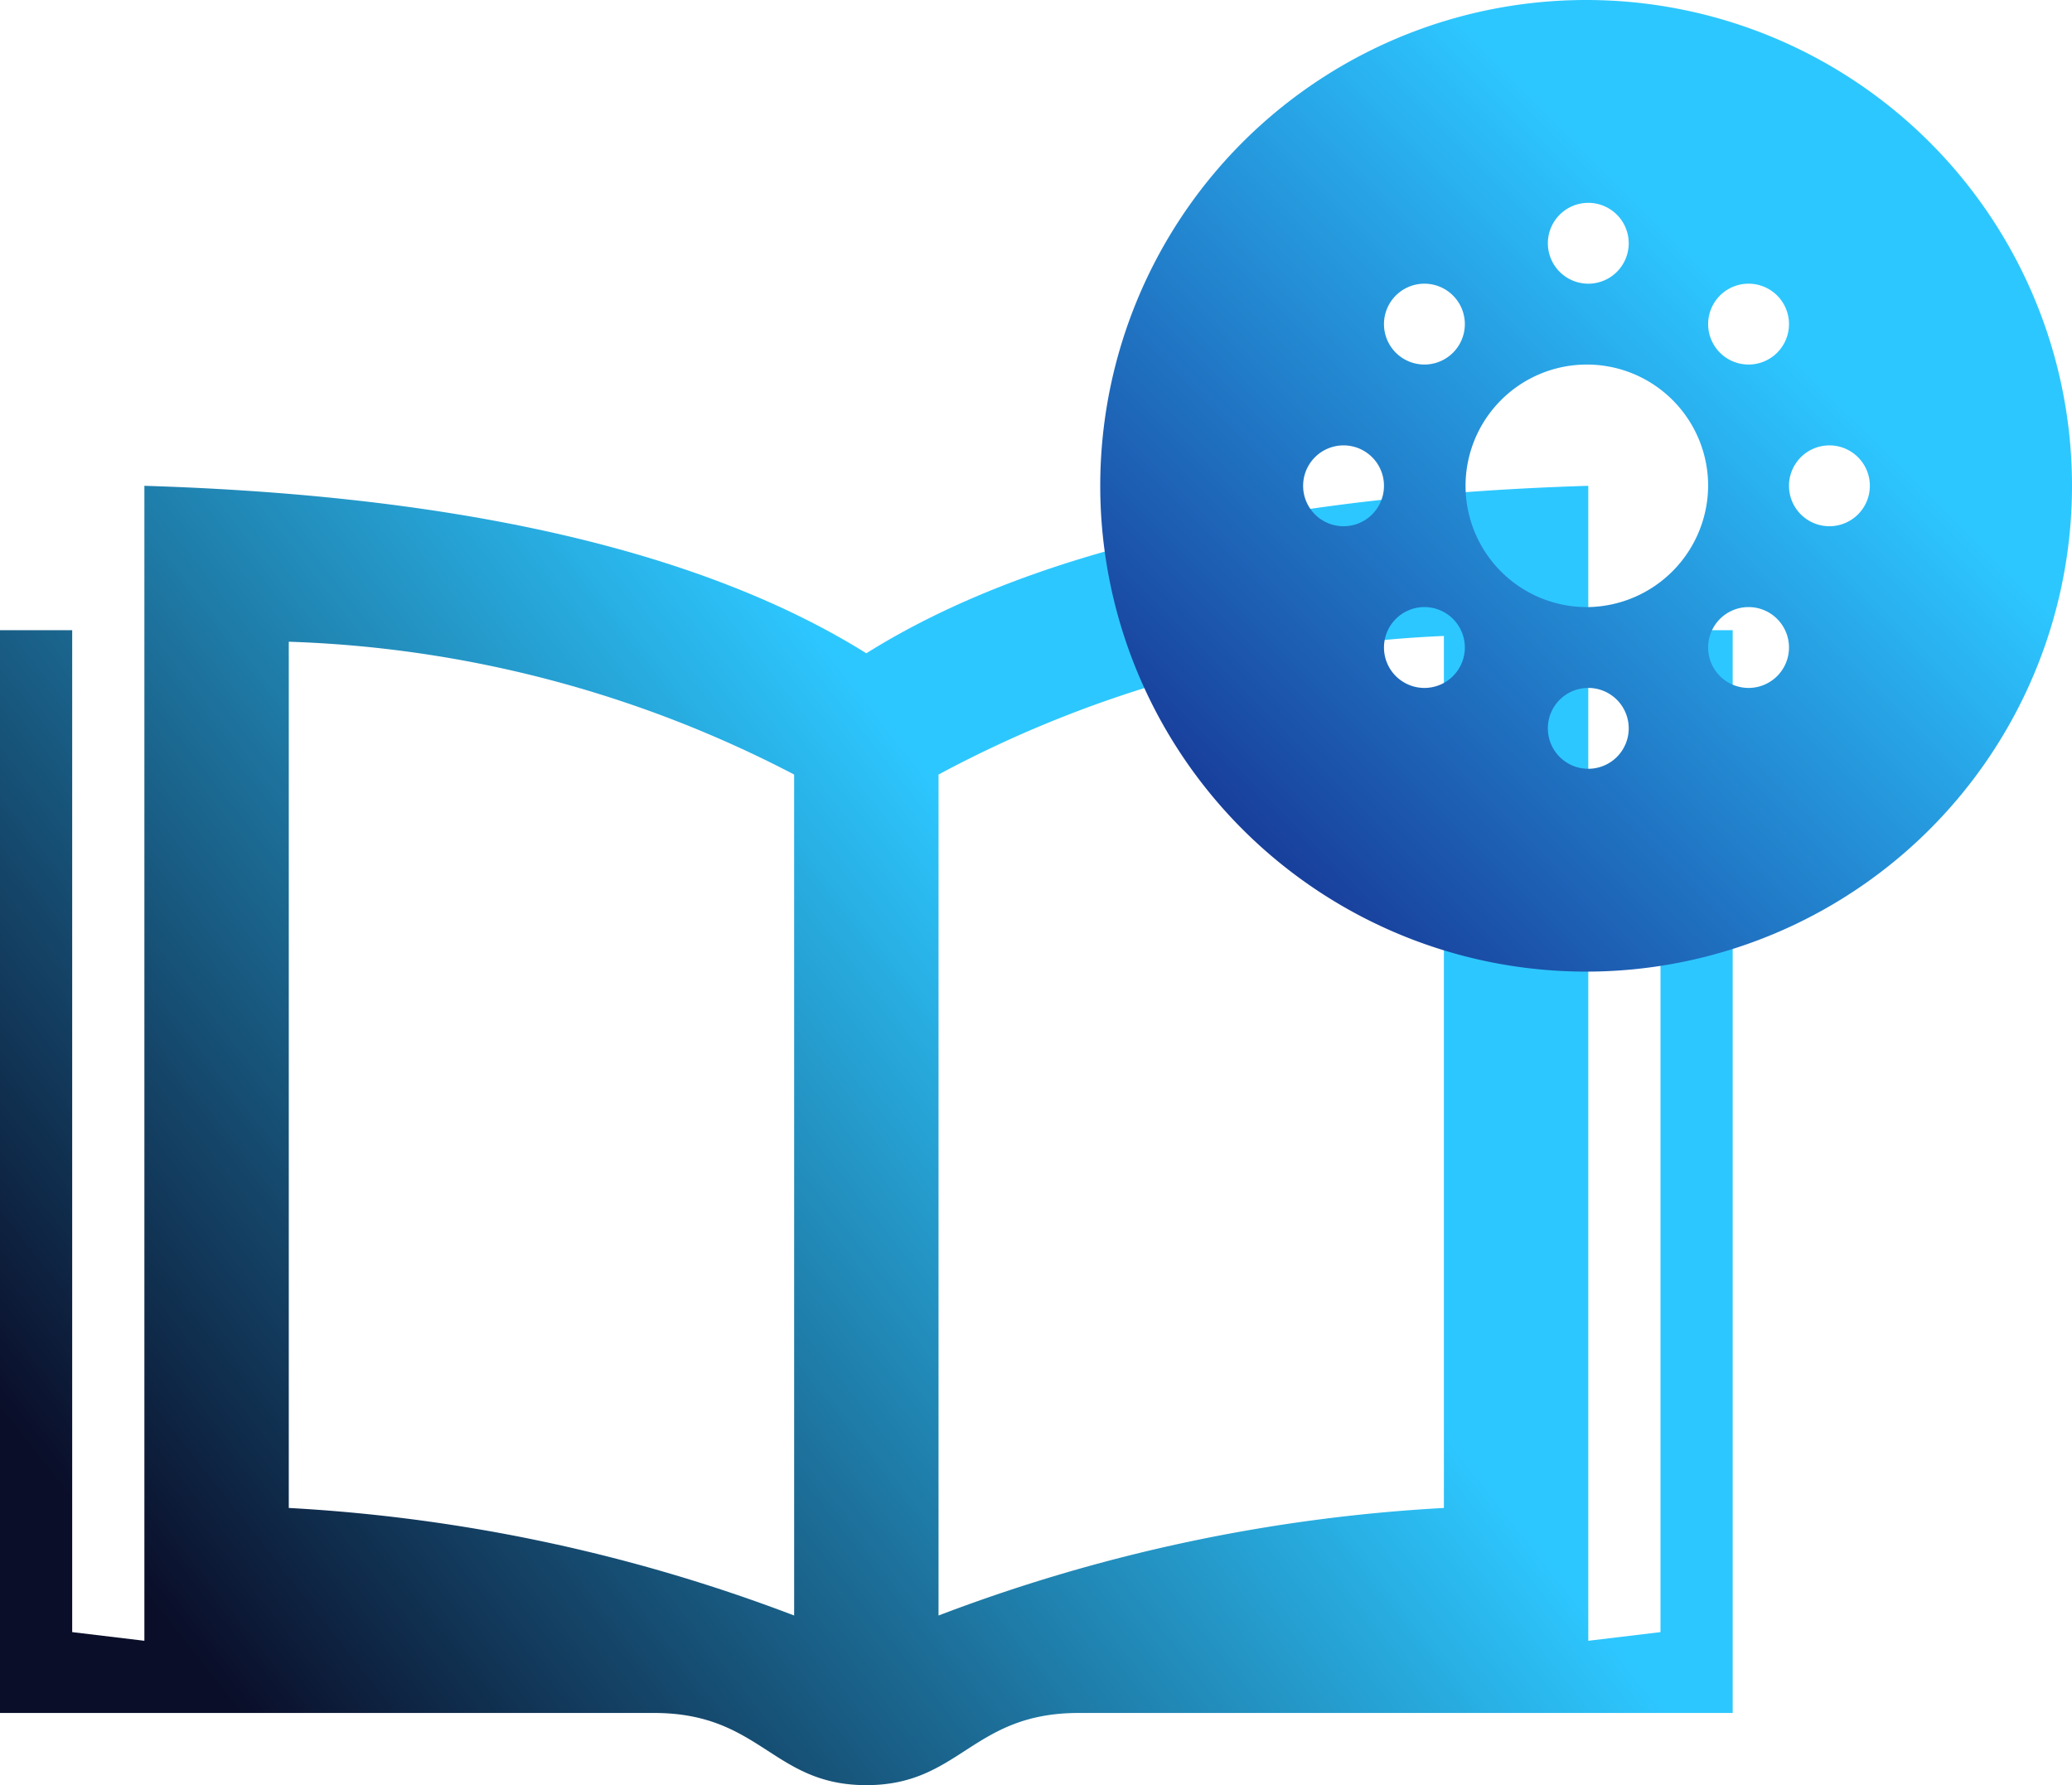 <svg id="Layer_1" data-name="Layer 1" xmlns="http://www.w3.org/2000/svg" xmlns:xlink="http://www.w3.org/1999/xlink" viewBox="0 0 28.7 24.73"><defs><style>.cls-1{fill:url(#linear-gradient);}.cls-2{fill:url(#linear-gradient-2);}</style><linearGradient id="linear-gradient" x1="2.89" y1="19.47" x2="21.74" y2="4.61" gradientUnits="userSpaceOnUse"><stop offset="0" stop-color="#0a0e29"/><stop offset="0.65" stop-color="#2dc7ff"/></linearGradient><linearGradient id="linear-gradient-2" x1="17.22" y1="7.76" x2="26.73" y2="-1.76" gradientUnits="userSpaceOnUse"><stop offset="0" stop-color="#183f9c"/><stop offset="0.75" stop-color="#2dc7ff"/></linearGradient></defs><title>logo_icon</title><path class="cls-1" d="M23,5V18.88L22,19V3c-3.9.12-7.51.76-10,2.32C9.5,3.76,5.9,3.12,2,3V19l-1-.12V5H0V20H9.06c1.48,0,1.64,1,2.94,1s1.46-1,2.94-1H24V5ZM11,18.65a23.15,23.15,0,0,0-7-1.49v-12A16.24,16.24,0,0,1,11,7Zm9-1.49a23.15,23.15,0,0,0-7,1.49V7a16.24,16.24,0,0,1,7-1.92Z" transform="translate(0 3.73)"/><path class="cls-2" d="M22-3.73A6.73,6.73,0,1,0,28.7,3,6.73,6.73,0,0,0,22-3.73ZM24.22.2a.56.56,0,1,1-.56.56A.56.56,0,0,1,24.22.2ZM22-.92a.56.56,0,0,1,.56.56A.56.56,0,0,1,22,.2a.56.56,0,0,1-.56-.56A.56.56,0,0,1,22-.92ZM19.73.2a.56.56,0,1,1-.56.56A.56.56,0,0,1,19.73.2ZM18.61,3.56A.56.56,0,1,1,19.17,3,.56.56,0,0,1,18.61,3.56ZM19.73,5.8a.56.56,0,1,1,.56-.56A.56.56,0,0,1,19.73,5.8ZM22,6.92a.56.56,0,1,1,.56-.56A.56.56,0,0,1,22,6.92Zm0-2.24A1.68,1.68,0,1,1,23.66,3,1.69,1.69,0,0,1,22,4.68ZM24.22,5.8a.56.56,0,1,1,.56-.56A.56.56,0,0,1,24.22,5.8Zm1.12-2.24A.56.56,0,1,1,25.9,3,.56.56,0,0,1,25.34,3.56Z" transform="translate(0 3.73)"/></svg>